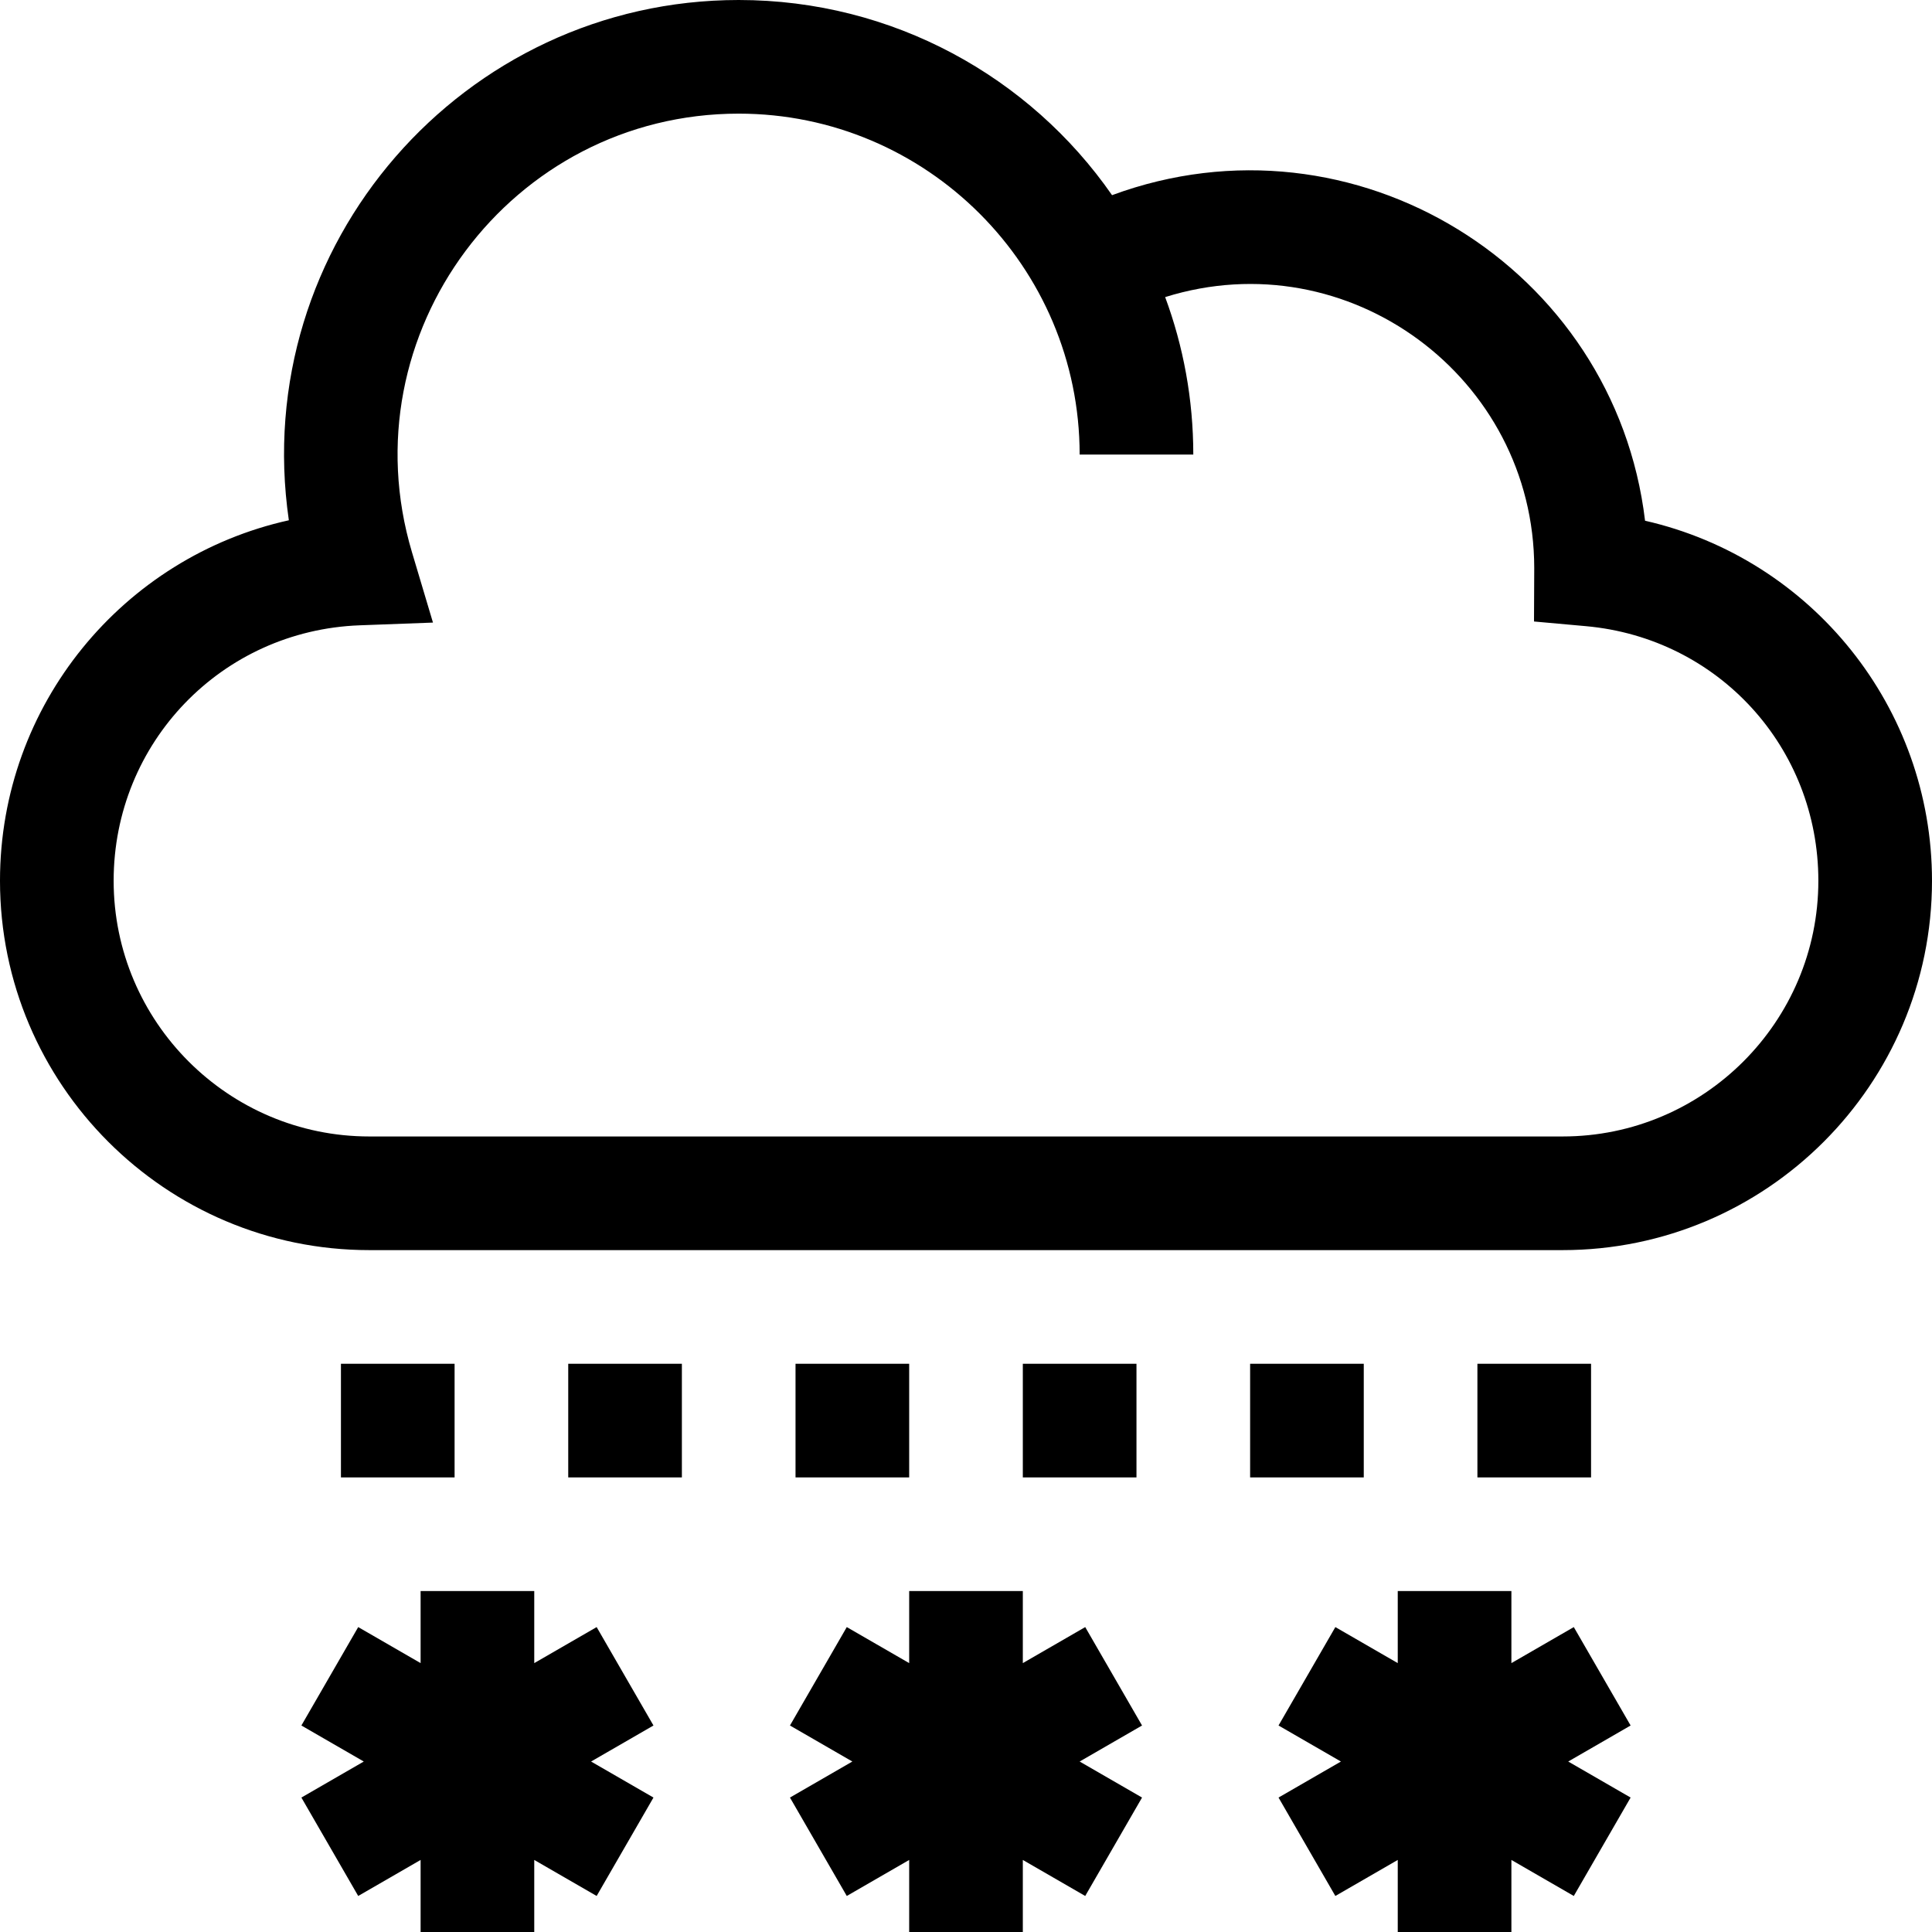 <svg id="Capa_1" enable-background="new 0 0 510 510" height="512" viewBox="0 0 510 510" width="512" xmlns="http://www.w3.org/2000/svg"><g><path d="m434.255 137.458c-7.994-66.851-76.752-109.546-140.7-85.939-21.656-31.185-57.86-51.519-98.555-51.519-72.664 0-129.315 64.604-118.75 137.339-43.616 9.667-76.25 48.587-76.25 95.161 0 53.762 43.738 97.5 97.5 97.5h315c53.762 0 97.5-43.738 97.5-97.5 0-45.77-31.793-85.023-75.745-95.042zm-21.755 162.542h-315c-37.22 0-67.5-30.28-67.5-67.5 0-36.456 28.524-66.075 64.938-67.432l19.355-.721-5.54-18.559c-17.225-57.702 26.164-115.788 86.247-115.788 49.604 0 90 40.367 90 90h30c0-14.608-2.627-28.613-7.429-41.572 48.486-15.142 97.384 21.26 97.429 71.508l-.061 14.123 13.71 1.235c34.976 3.151 61.351 32.044 61.351 67.206 0 37.22-30.28 67.5-67.5 67.5z"/><path d="m157.5 429.51-16.471 9.51v-19.02h-30v19.02l-16.471-9.51-15 25.98 16.471 9.51-16.471 9.51 15 25.98 16.471-9.51v19.02h30v-19.02l16.471 9.51 15-25.98-16.471-9.51 16.471-9.51z"/><path d="m286.471 429.51-16.471 9.51v-19.02h-30v19.02l-16.471-9.51-15 25.98 16.471 9.51-16.471 9.51 15 25.98 16.471-9.51v19.02h30v-19.02l16.471 9.51 15-25.98-16.471-9.51 16.471-9.51z"/><path d="m415.442 429.51-16.471 9.51v-19.02h-30v19.02l-16.471-9.51-15 25.98 16.471 9.51-16.471 9.51 15 25.98 16.471-9.51v19.02h30v-19.02l16.471 9.51 15-25.98-16.471-9.51 16.471-9.51z"/><path d="m90 360h30v30h-30z"/><path d="m150 360h30v30h-30z"/><path d="m210 360h30v30h-30z"/><path d="m270 360h30v30h-30z"/><path d="m330 360h30v30h-30z"/><path d="m390 360h30v30h-30z"/></g></svg>